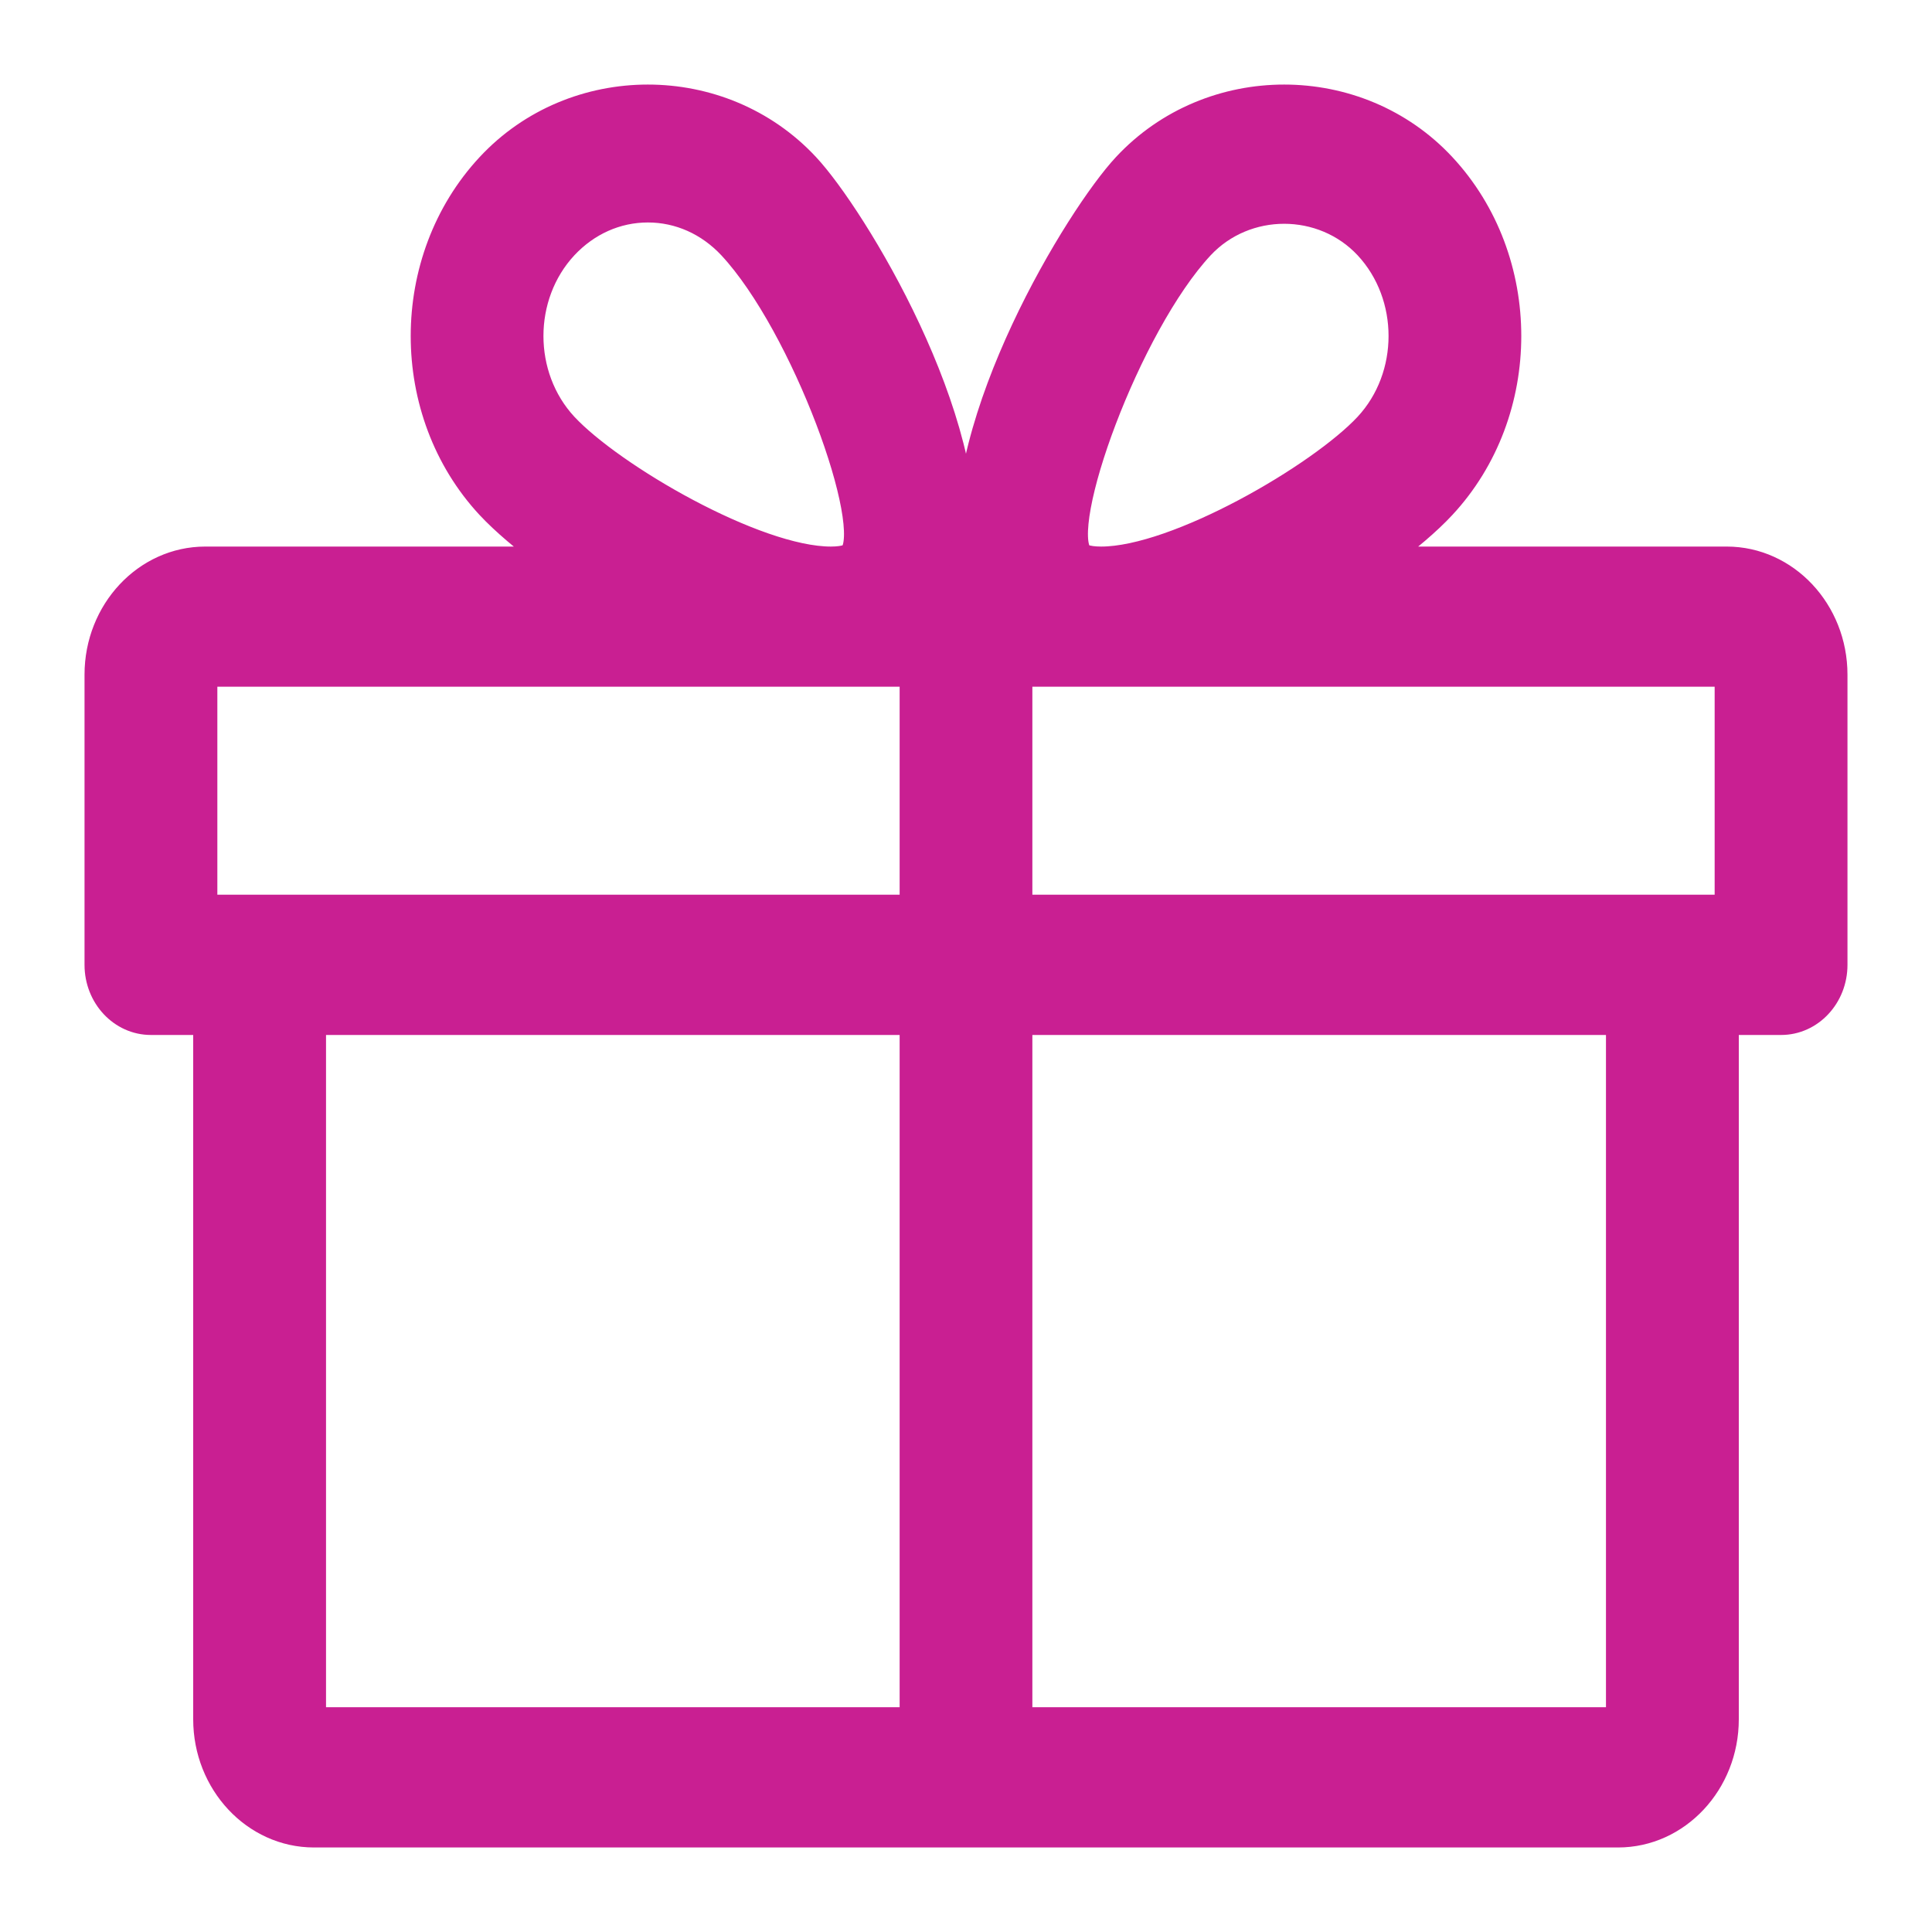 <svg width="20" height="20" viewBox="0 0 20 20" fill="none" xmlns="http://www.w3.org/2000/svg">
<path d="M17.875 5.783H14.316C14.571 5.596 14.79 5.411 14.943 5.246C15.85 4.271 15.85 2.685 14.943 1.711C14.062 0.764 12.526 0.763 11.644 1.711C11.156 2.233 9.862 4.361 10.04 5.783H9.96C10.137 4.361 8.844 2.233 8.356 1.711C7.474 0.763 5.938 0.764 5.057 1.711C4.15 2.685 4.15 4.271 5.056 5.246C5.21 5.411 5.429 5.596 5.684 5.783H2.125C1.505 5.783 1 6.322 1 6.984V9.988C1 10.32 1.252 10.589 1.562 10.589H2.125V17.798C2.125 18.46 2.63 19 3.25 19H16.75C17.37 19 17.875 18.46 17.875 17.798V10.589H18.438C18.748 10.589 19 10.32 19 9.988V6.984C19 6.322 18.495 5.783 17.875 5.783ZM5.854 2.558C6.083 2.313 6.385 2.178 6.707 2.178C7.028 2.178 7.33 2.313 7.559 2.558C8.317 3.372 9.071 5.453 8.809 5.743C8.809 5.743 8.761 5.783 8.601 5.783C7.823 5.783 6.339 4.92 5.854 4.399C5.383 3.891 5.383 3.065 5.854 2.558ZM9.438 17.798H3.25V10.589H9.438V17.798ZM9.438 9.387H2.125V6.984H8.601H9.438V9.387ZM12.441 2.558C12.898 2.069 13.69 2.07 14.146 2.558C14.617 3.065 14.617 3.891 14.146 4.399C13.661 4.92 12.177 5.783 11.399 5.783C11.239 5.783 11.191 5.744 11.19 5.743C10.929 5.453 11.683 3.372 12.441 2.558ZM16.75 17.798H10.562V10.589H16.75V17.798ZM17.875 9.387H10.562V6.984H11.399H17.875V9.387Z" fill="#C91F92" stroke="#C91F92" stroke-width="0.25"/>
</svg>
